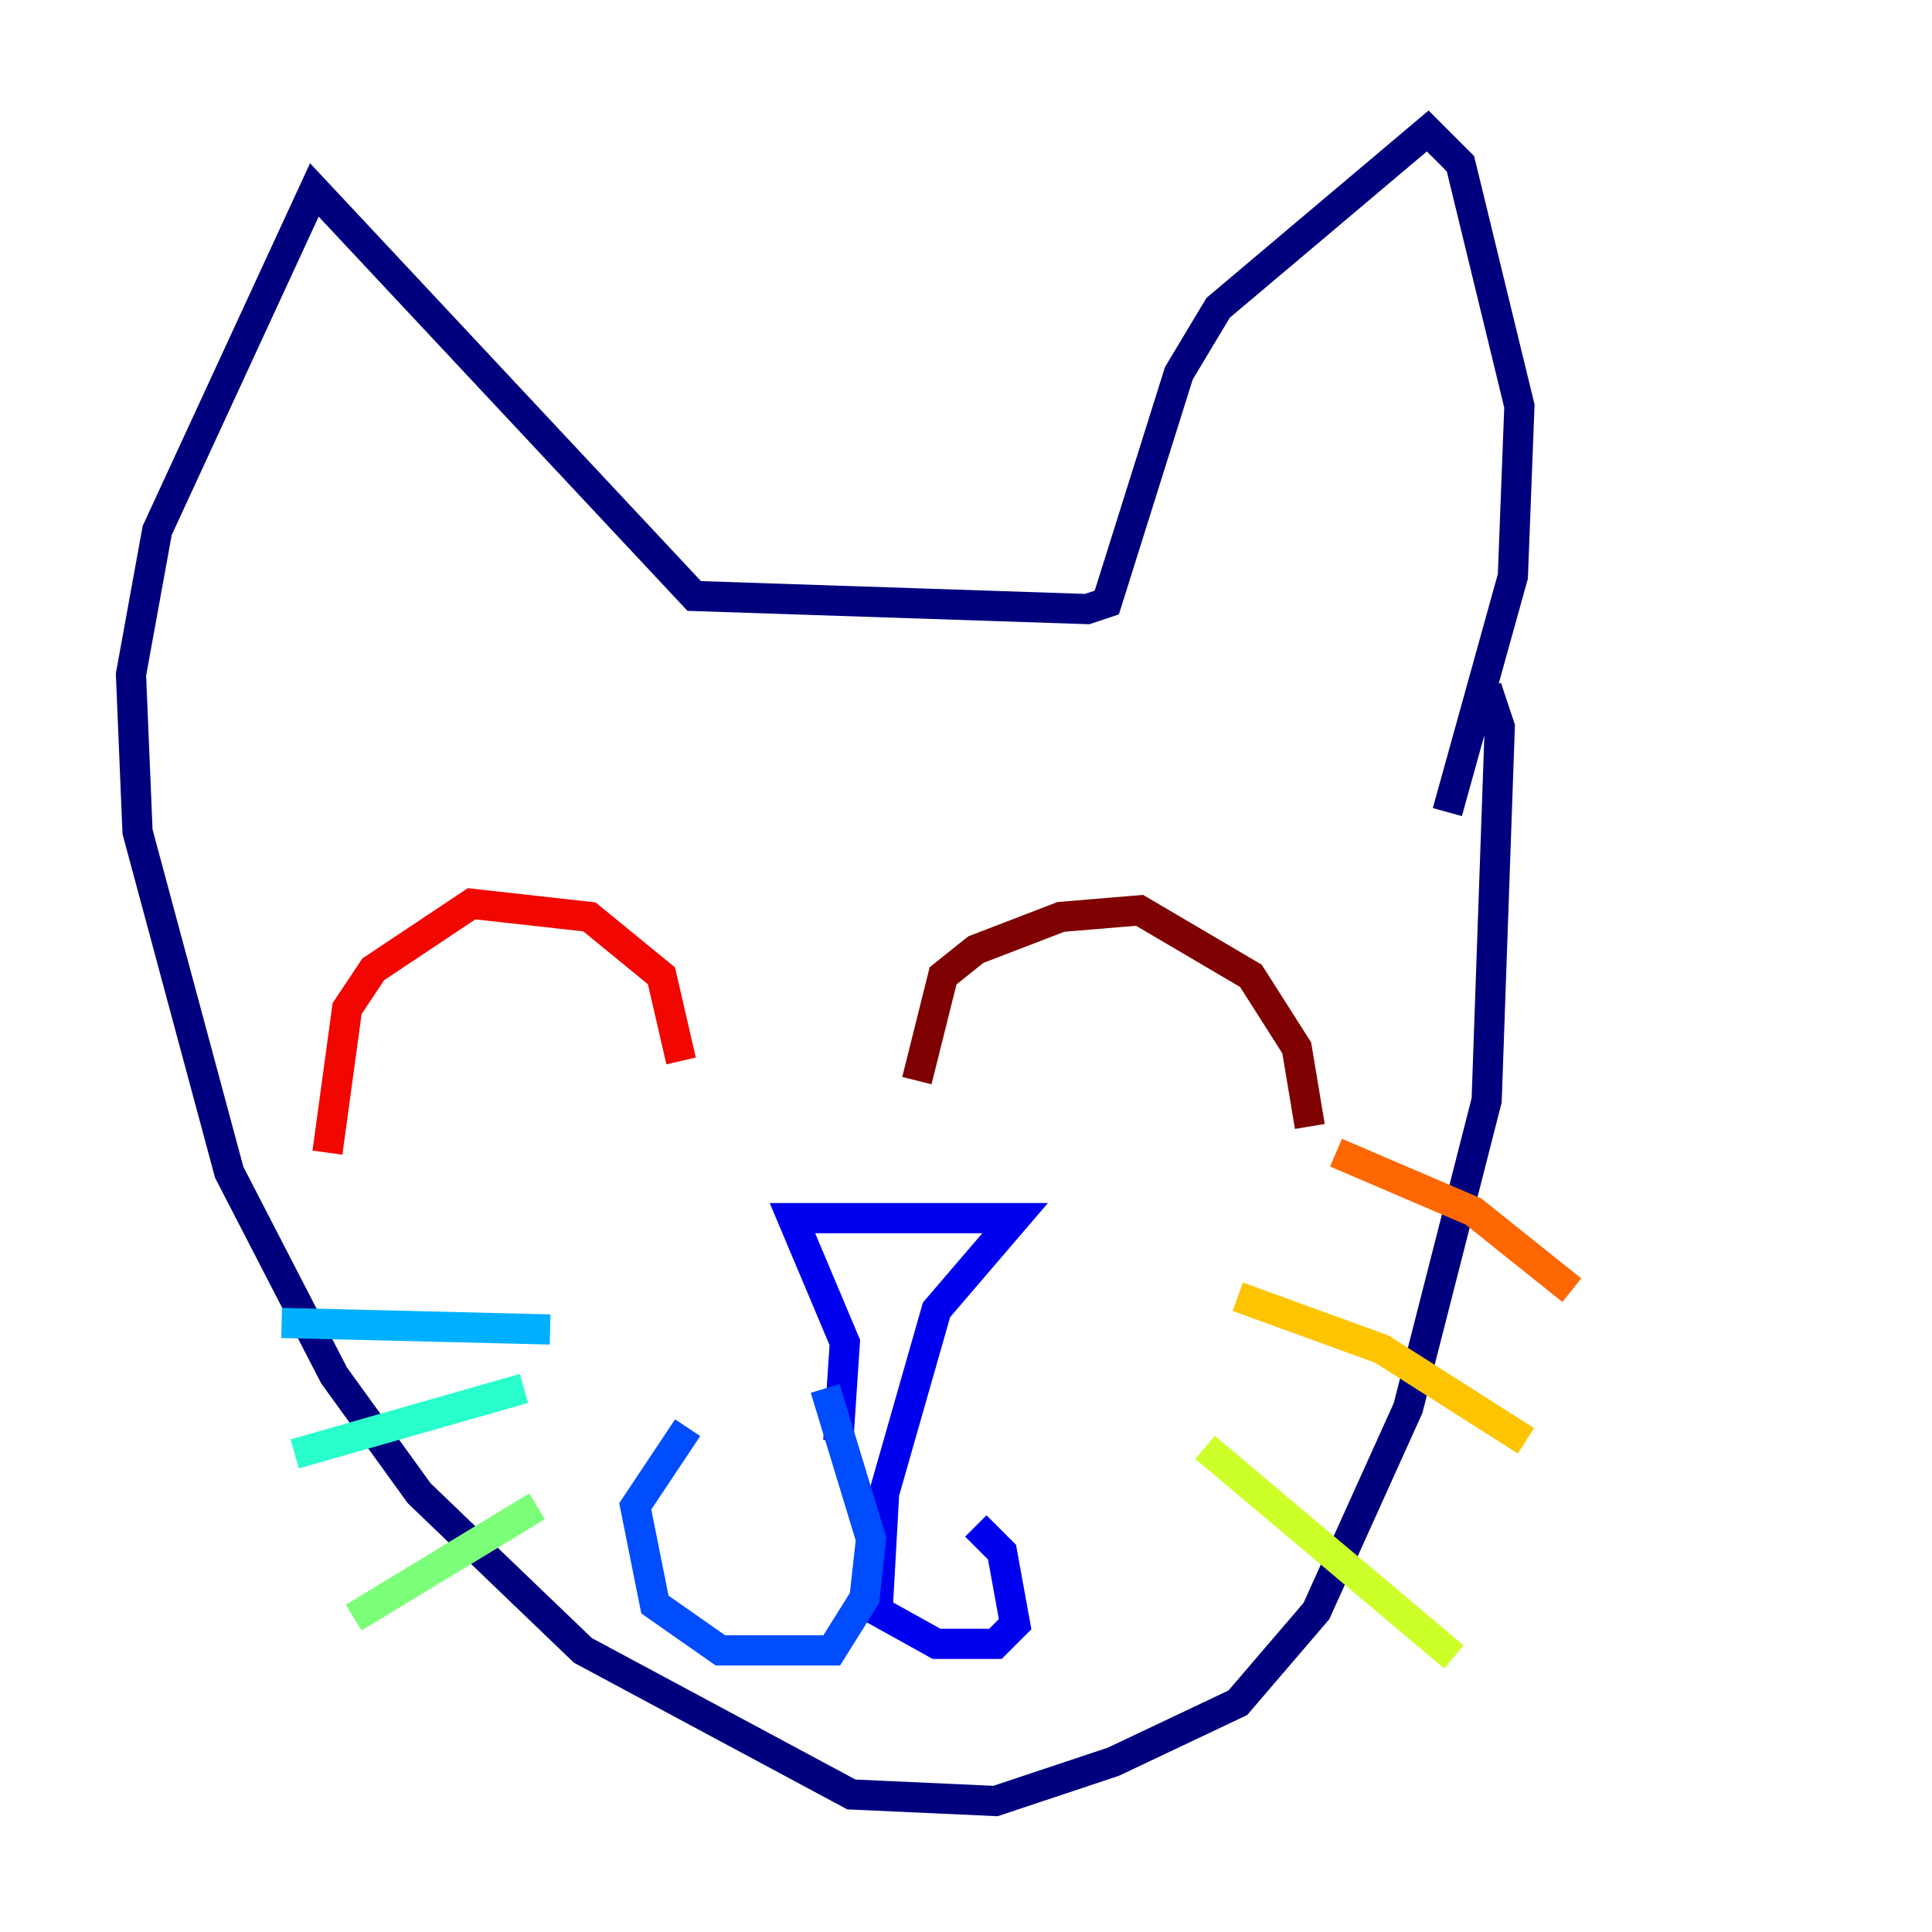 <?xml version="1.0" encoding="utf-8" ?>
<svg baseProfile="tiny" height="128" version="1.2" viewBox="0,0,128,128" width="128" xmlns="http://www.w3.org/2000/svg" xmlns:ev="http://www.w3.org/2001/xml-events" xmlns:xlink="http://www.w3.org/1999/xlink"><defs /><polyline fill="none" points="95.891,53.803 100.231,38.183 100.664,26.902 96.759,10.848 94.59,8.678 80.705,20.393 78.102,24.732 73.329,39.919 72.027,40.352 45.993,39.485 20.827,12.583 10.414,35.146 8.678,44.691 9.112,55.105 15.186,77.668 22.129,91.119 27.77,98.929 38.617,109.342 56.407,118.888 65.953,119.322 73.763,116.719 82.007,112.814 87.214,106.739 93.288,93.288 98.495,72.895 99.363,48.163 98.495,45.559" stroke="#00007f" stroke-width="2" /><polyline fill="none" points="55.539,95.458 55.973,88.949 52.502,80.705 67.254,80.705 62.047,86.78 58.576,98.929 58.142,106.739 62.047,108.909 65.953,108.909 67.254,107.607 66.386,102.834 64.651,101.098" stroke="#0000f1" stroke-width="2" /><polyline fill="none" points="54.671,91.986 57.709,101.966 57.275,105.871 55.105,109.342 47.729,109.342 43.39,106.305 42.088,99.797 45.559,94.59" stroke="#004cff" stroke-width="2" /><polyline fill="none" points="36.447,88.081 18.658,87.647" stroke="#00b0ff" stroke-width="2" /><polyline fill="none" points="34.712,91.986 19.525,96.325" stroke="#29ffcd" stroke-width="2" /><polyline fill="none" points="35.58,99.797 23.43,107.173" stroke="#7cff79" stroke-width="2" /><polyline fill="none" points="79.837,95.891 96.325,109.776" stroke="#cdff29" stroke-width="2" /><polyline fill="none" points="82.007,85.912 91.552,89.383 101.098,95.458" stroke="#ffc400" stroke-width="2" /><polyline fill="none" points="88.515,76.366 97.627,80.271 104.136,85.478" stroke="#ff6700" stroke-width="2" /><polyline fill="none" points="45.125,70.291 43.824,64.651 39.051,60.746 31.241,59.878 24.732,64.217 22.997,66.82 21.695,76.366" stroke="#f10700" stroke-width="2" /><polyline fill="none" points="60.746,71.593 62.481,64.651 64.651,62.915 70.291,60.746 75.498,60.312 82.875,64.651 85.912,69.424 86.78,74.63" stroke="#7f0000" stroke-width="2" /></svg>